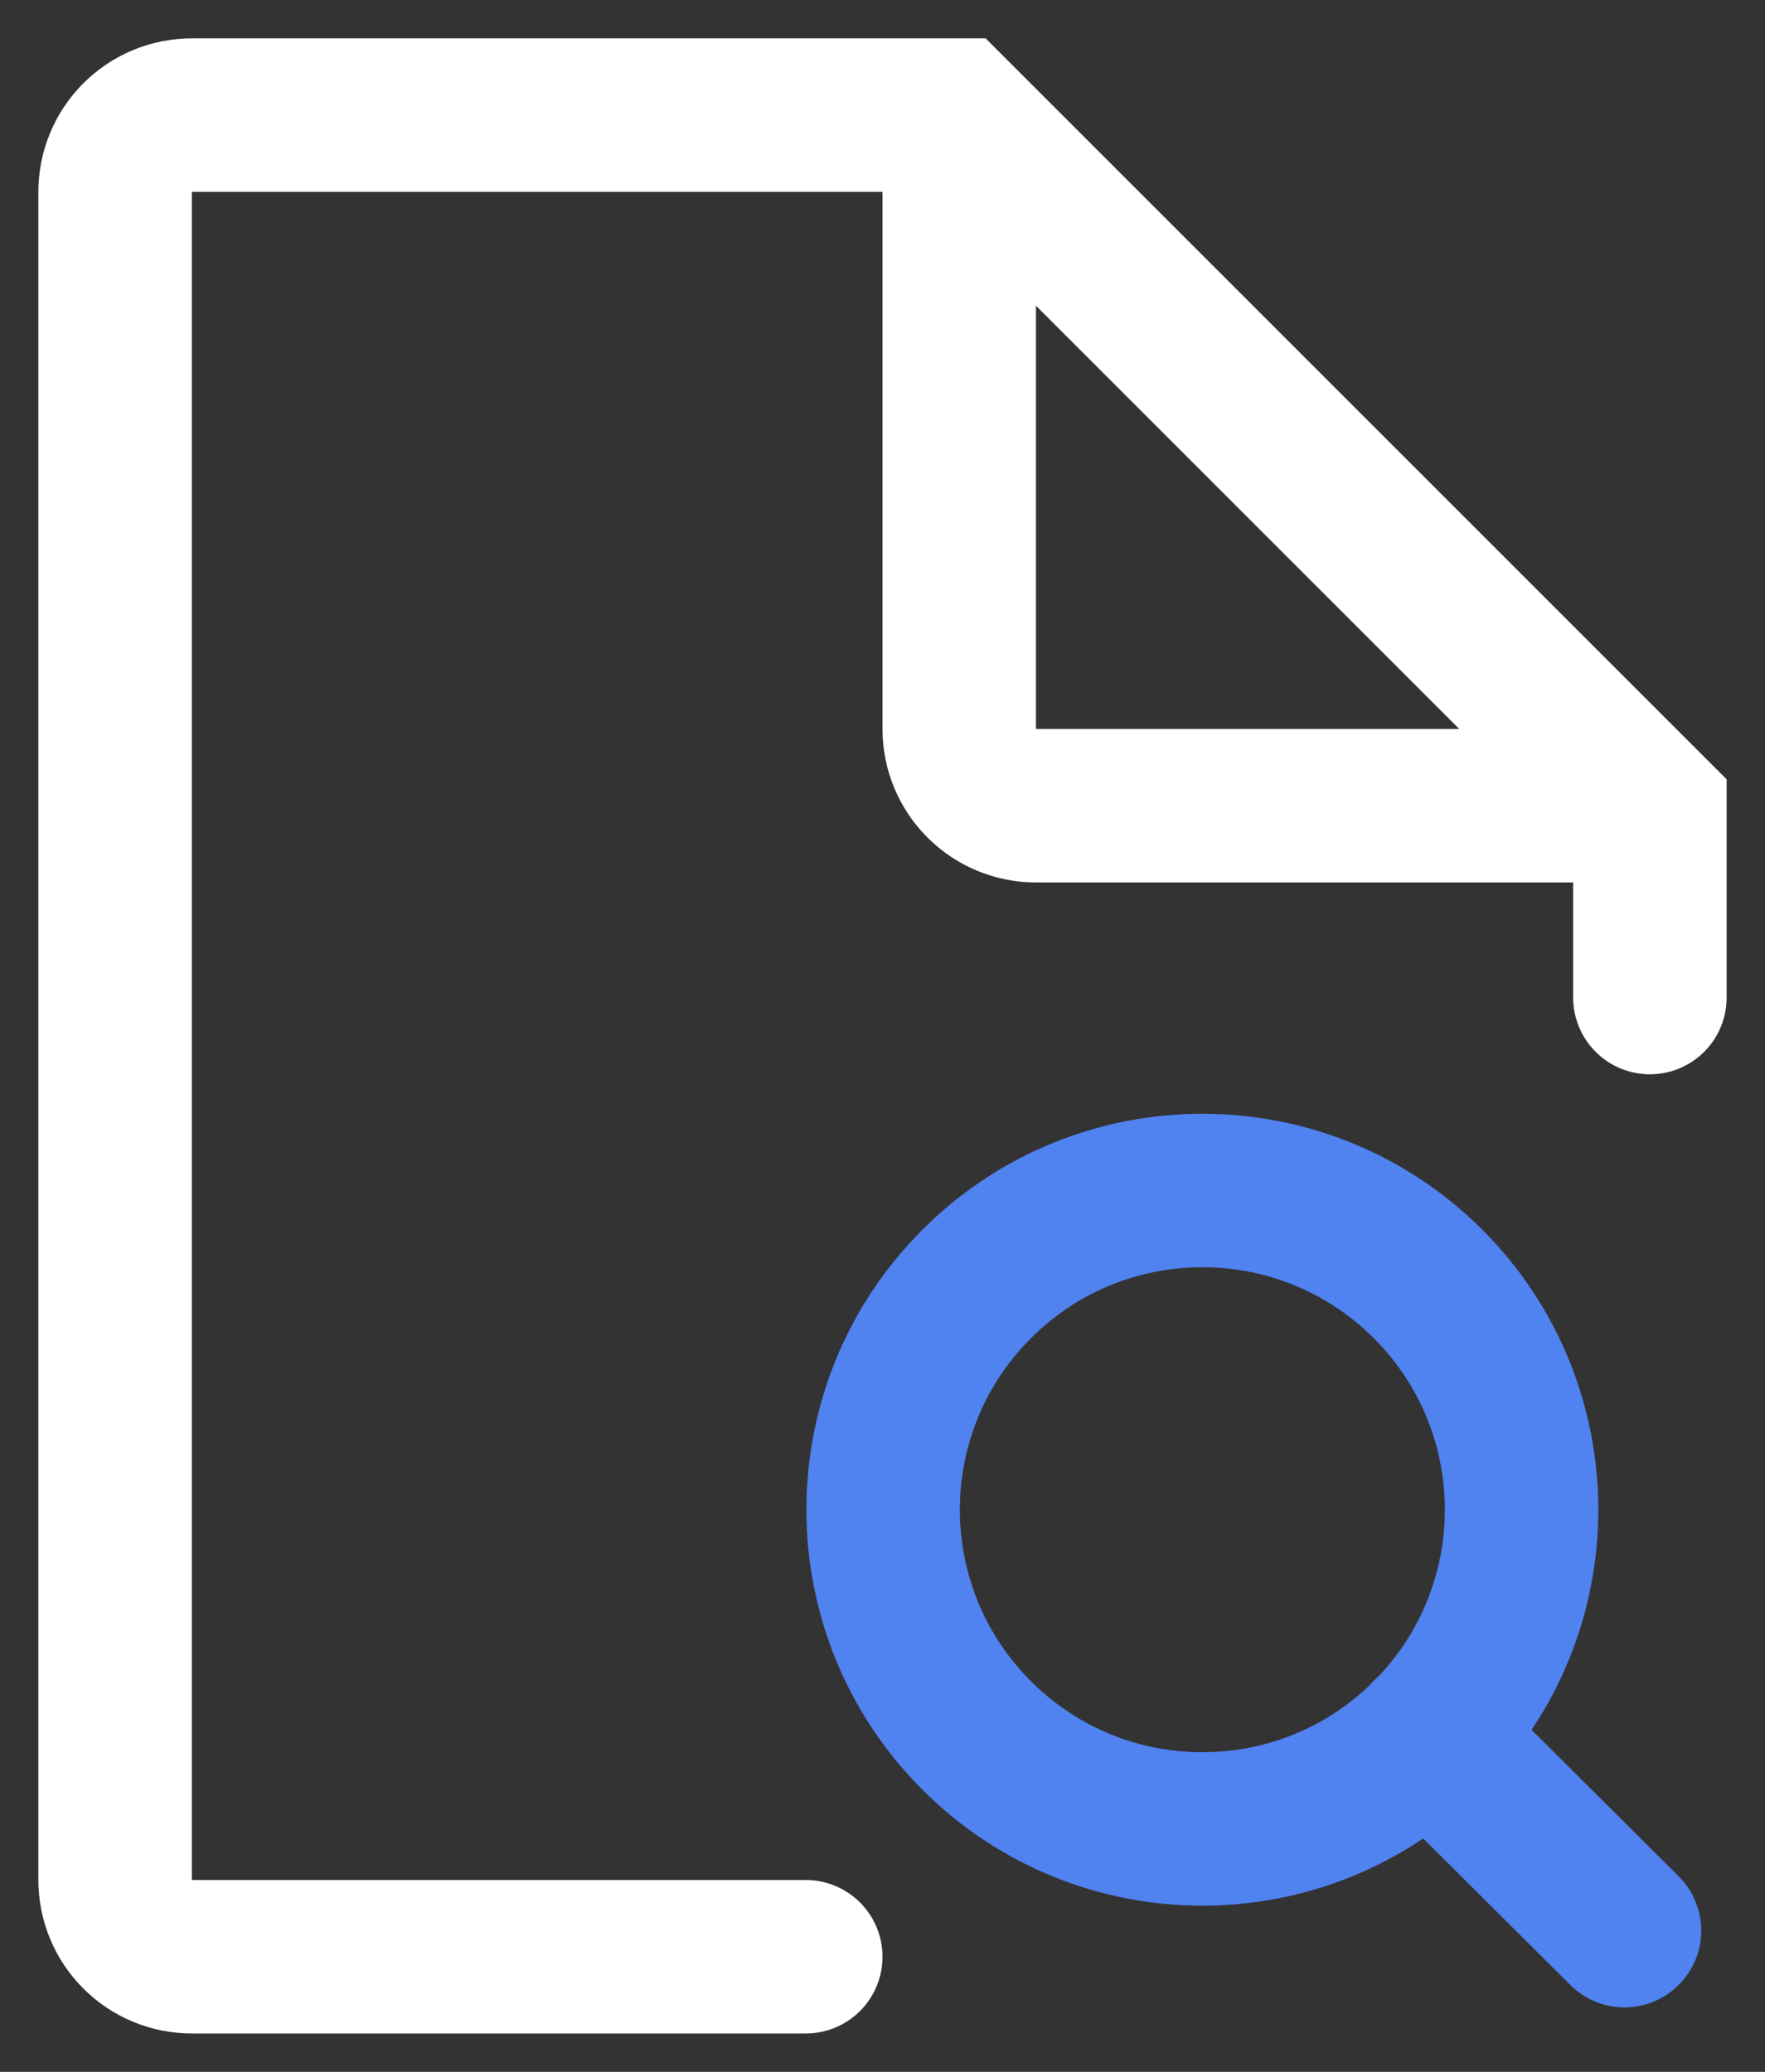 <svg width="23" height="27" viewBox="0 0 23 27" fill="none" xmlns="http://www.w3.org/2000/svg">
<rect x="0" y="0" width="23" height="27" fill="#333333" stroke="none"/>
<path d="M10.5 25.5H2.5C2.235 25.5 1.98 25.395 1.793 25.207C1.605 25.02 1.5 24.765 1.5 24.5V2.5C1.5 2.235 1.605 1.98 1.793 1.793C1.98 1.605 2.235 1.5 2.5 1.5H12.43L21.5 10.57V13" stroke="white" stroke-width="2" stroke-linecap="round"/>
<path d="M12.5 1.5V9.5C12.5 9.765 12.605 10.02 12.793 10.207C12.98 10.395 13.235 10.5 13.5 10.5H21.5" stroke="white" stroke-width="2" stroke-linejoin="bevel"/>
<path d="M18.61 22.616C20.234 20.991 20.234 18.357 18.61 16.733C16.985 15.108 14.351 15.108 12.727 16.733C11.102 18.357 11.102 20.991 12.727 22.616C14.351 24.241 16.985 24.241 18.61 22.616Z" stroke="#5082F0" stroke-width="2" stroke-linecap="round" stroke-linejoin="round"/>
<path d="M18.609 22.61L21.169 25.16" stroke="#5082F0" stroke-width="2" stroke-linecap="round" stroke-linejoin="round"/>
</svg>
